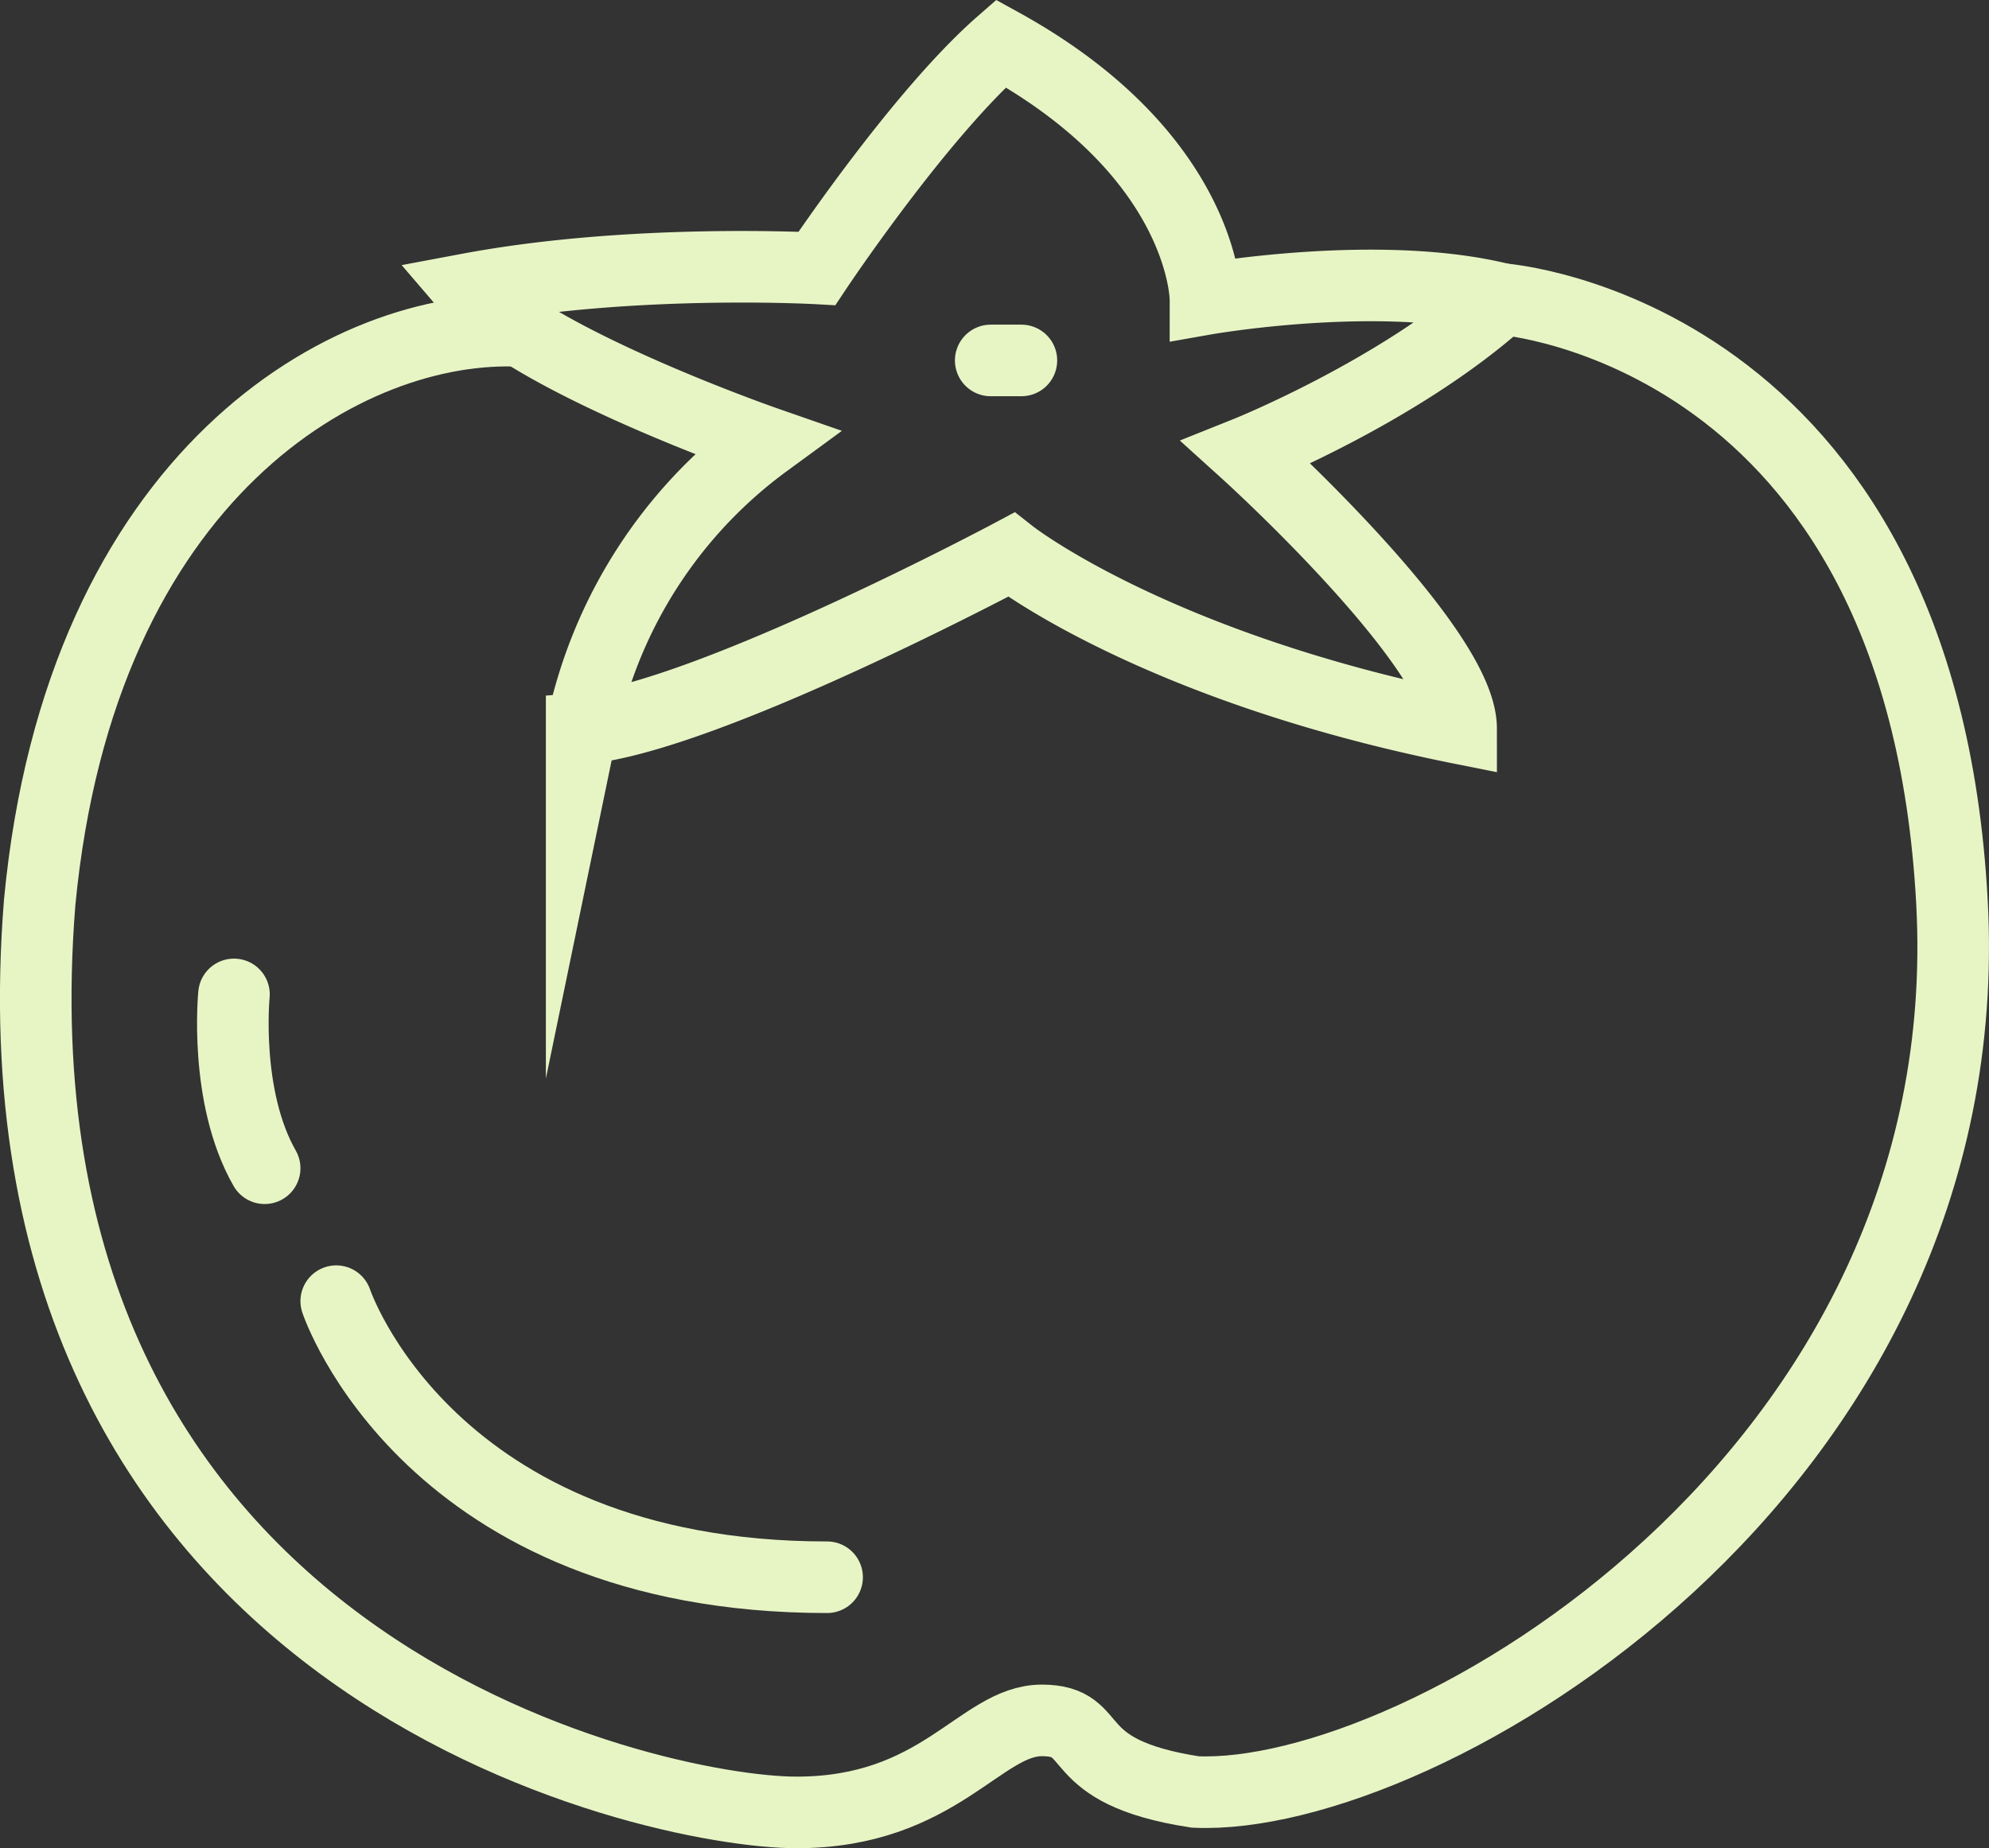 <svg xmlns="http://www.w3.org/2000/svg" viewBox="0 0 194.5 180.75"><rect x="0" y="0" width="194.5" height="180.75" fill="#333333" stroke="none"/><title>natsu_logo</title><path d="M79.88,26.25s10-15,18-22c20,11,20,25,20,25s17-3,29,0c-10,9-25,15-25,15s21,19,21,27c-30-6-44-17-44-17s-30,16-42,17a46.32,46.32,0,0,1,18-28s-23-8-29-15C61.88,25.25,79.88,26.25,79.88,26.25Z" fill="none" stroke="#e7f5c5" stroke-linecap="round" stroke-miterlimit="10" stroke-width="7"/><path d="M146.88,29.25s41,3,44,59-52,88-74,87c-13-2-9-7-15-7s-10,9-24,9-80-14-74-89c4-42,30.26-56.75,47.13-55.88" fill="none" stroke="#e7f5c5" stroke-linecap="round" stroke-miterlimit="10" stroke-width="7"/><path d="M96.88,35.25h3" fill="none" stroke="#e7f5c5" stroke-linecap="round" stroke-miterlimit="10" stroke-width="7"/><path d="M22.88,97.25s-1,10,3,17" fill="none" stroke="#e7f5c5" stroke-linecap="round" stroke-miterlimit="10" stroke-width="7"/><path d="M32.88,127.25s9,27,48,27" fill="none" stroke="#e7f5c5" stroke-linecap="round" stroke-miterlimit="10" stroke-width="7"/></svg>